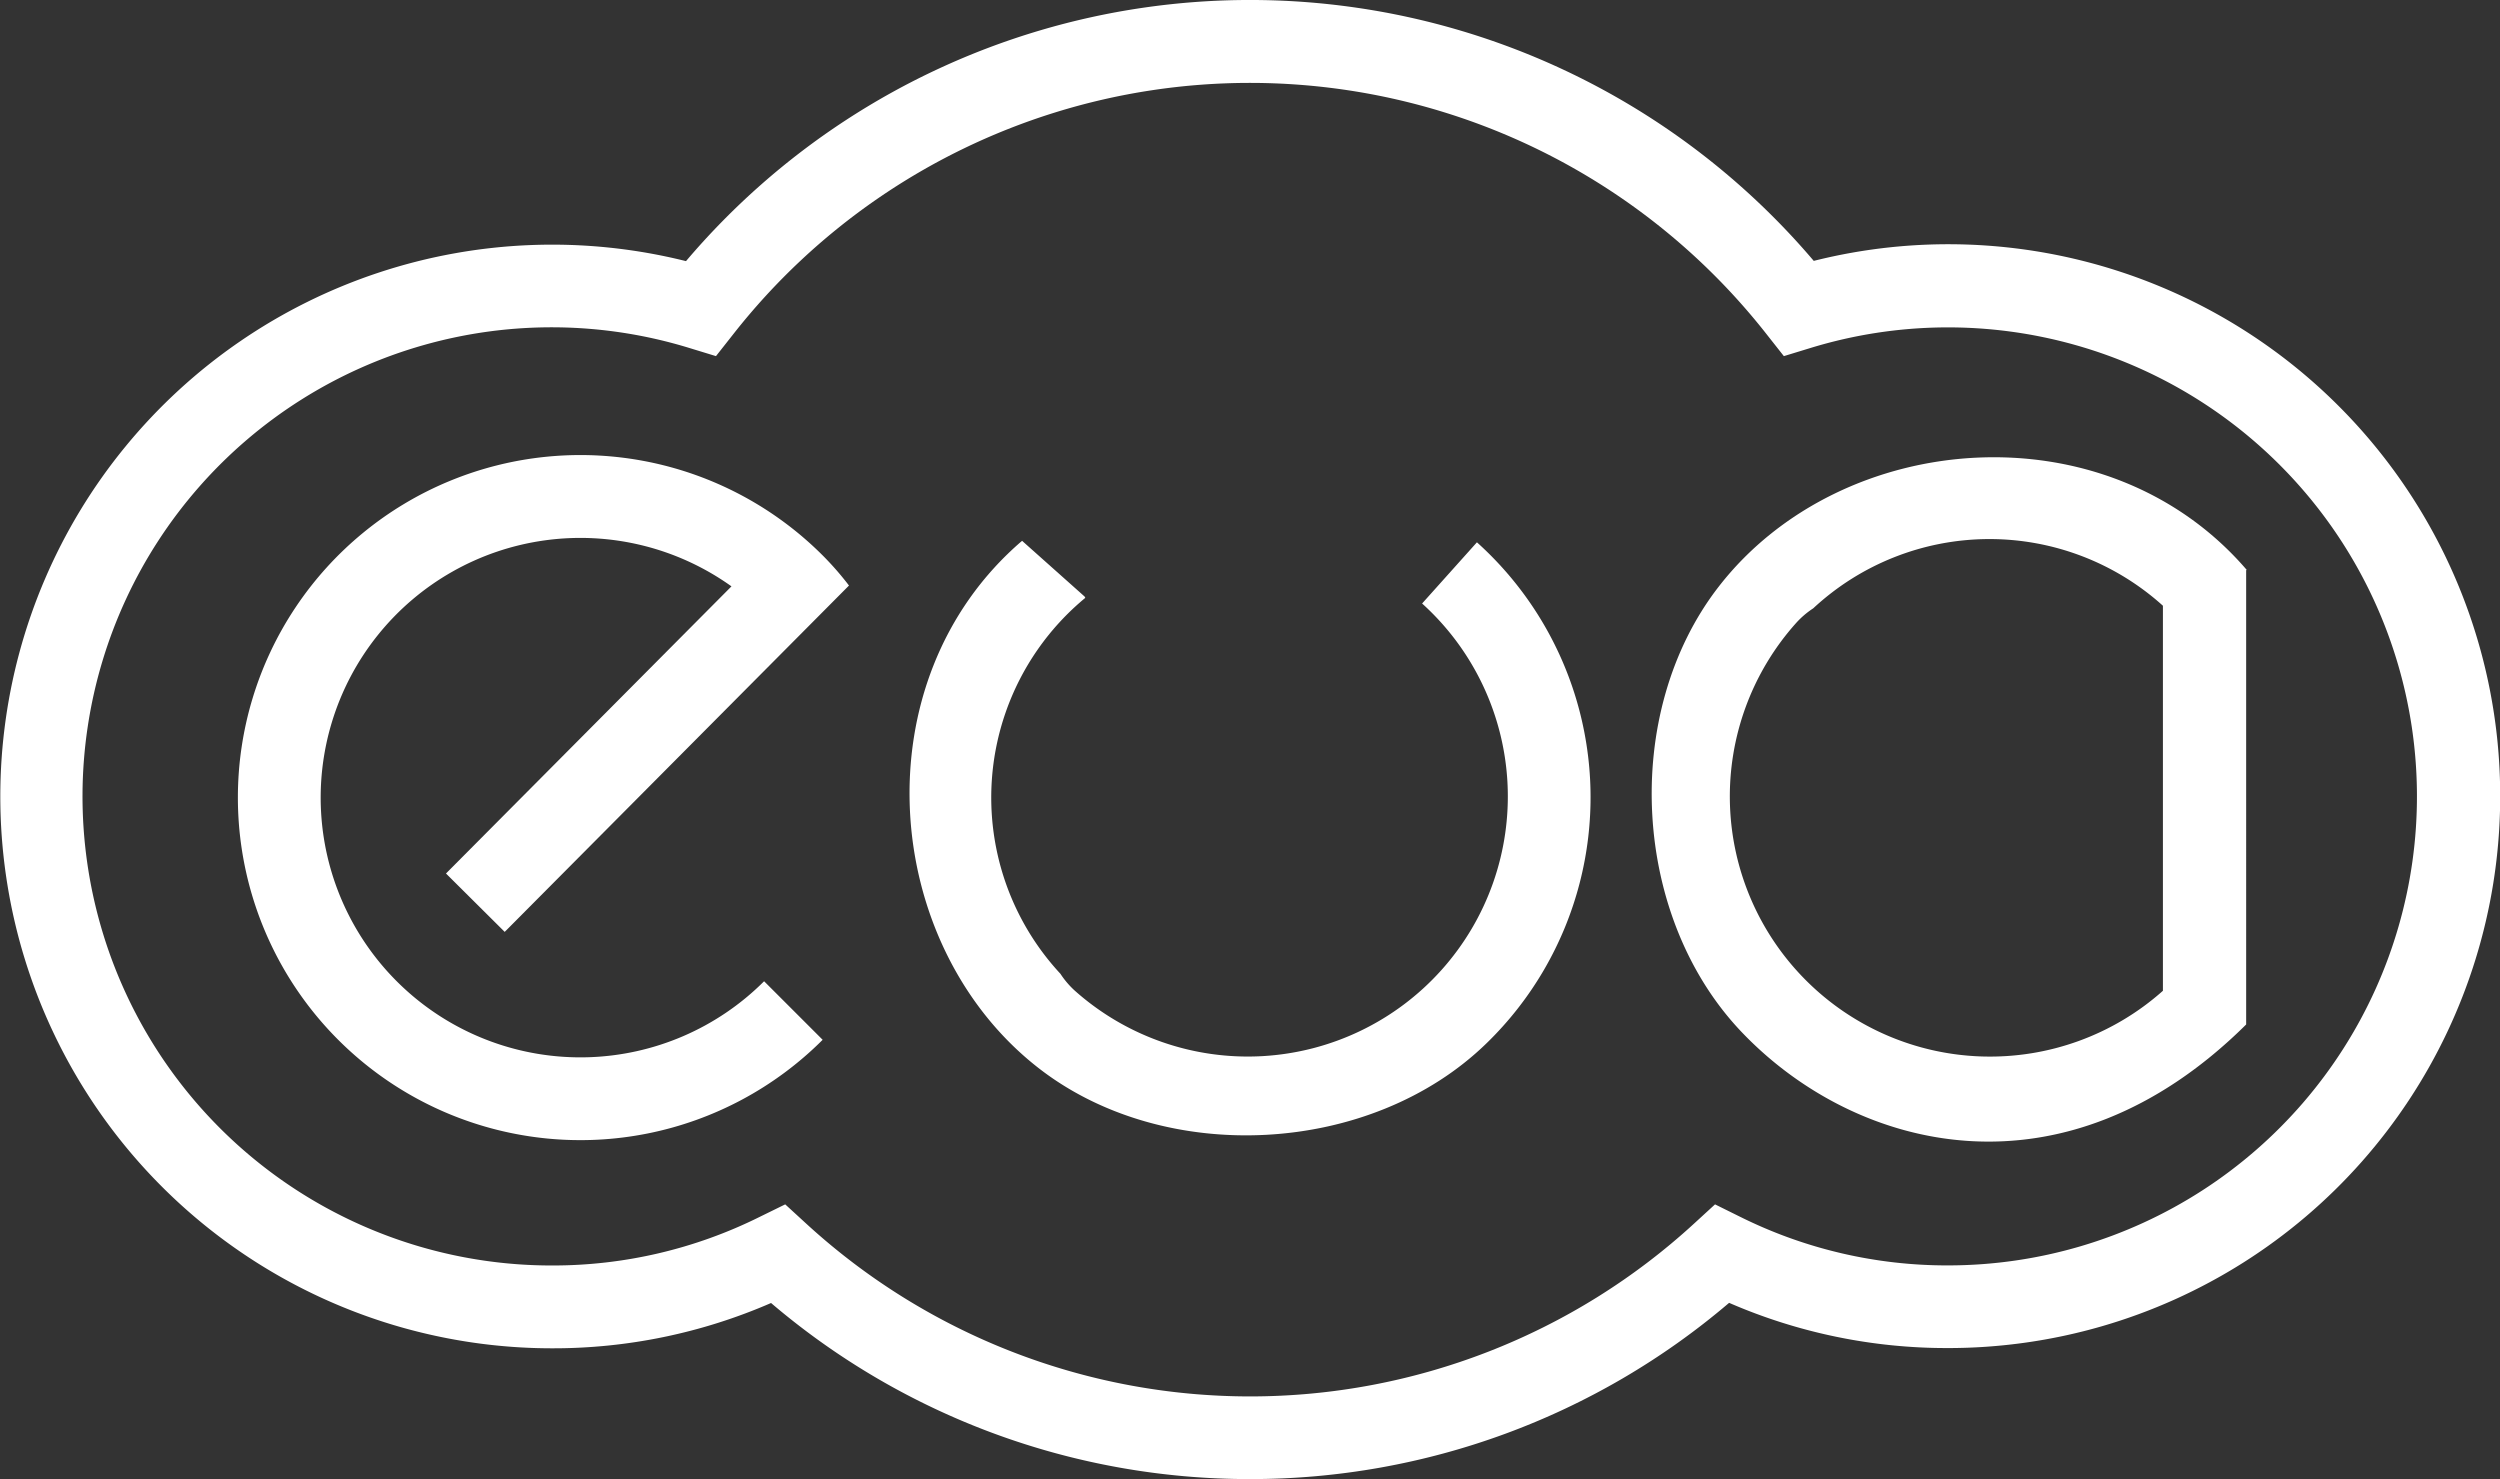 <svg xmlns="http://www.w3.org/2000/svg" viewBox="0 0 301.86 178.59"><rect x="0" y="0" width="301.86" height="178.59" fill="#333333" stroke="none"/><defs><style>.cls-1{fill:#fff;}</style></defs><title>brand</title><g id="图层_2" data-name="图层 2"><g id="图层_5" data-name="图层 5"><path class="cls-1" d="M60.94,112.52,102.51,70.7a36.51,36.51,0,0,0-3.18-3.64,41.36,41.36,0,1,0,0,58.49l-7.07-7.07a31.36,31.36,0,1,1-3.94-47.68L53.85,105.47Z"/><path class="cls-1" d="M178.33,65.48l-6.62,7.39a31.4,31.4,0,0,1-41.92,46.76,10.56,10.56,0,0,1-1.75-2.05,31.28,31.28,0,0,1,3-45.39.55.55,0,0,0-.09-.17l-7.54-6.72c-19.67,16.87-17.1,48.82,2,63.67,15.31,11.91,40.17,10.55,54.08-3A41.4,41.4,0,0,0,178.33,65.48Z"/><path class="cls-1" d="M207.55,70.8c-11.91,15.31-10.55,40.17,3,54.08,13.73,14.16,38.69,20.61,60.66-1.18V68.86l.06-.06C254.35,49.13,222.4,51.7,207.55,70.8Zm53.61,48.83A31.41,31.41,0,0,1,216.89,75.2a10.56,10.56,0,0,1,2.05-1.75,31.26,31.26,0,0,1,42.22-.31Z"/><path class="cls-1" d="M150.93,178.59a89,89,0,0,1-57.83-21.26,65.92,65.92,0,0,1-26.46,5.47A66.63,66.63,0,1,1,82.83,31.53,89.3,89.3,0,0,1,219,31.5a66.64,66.64,0,1,1,16.22,131.27,65.93,65.93,0,0,1-26.44-5.46A89,89,0,0,1,150.93,178.59ZM94.81,145.42l2.53,2.32a79.28,79.28,0,0,0,107.21,0l2.53-2.32,3.07,1.52a56.06,56.06,0,0,0,25.08,5.85A56.63,56.63,0,1,0,218.66,42l-3.27,1-2.12-2.69a79.3,79.3,0,0,0-124.7,0L86.45,43l-3.27-1a56.64,56.64,0,1,0-16.55,110.8,56.05,56.05,0,0,0,25.1-5.87Z"/></g></g></svg>